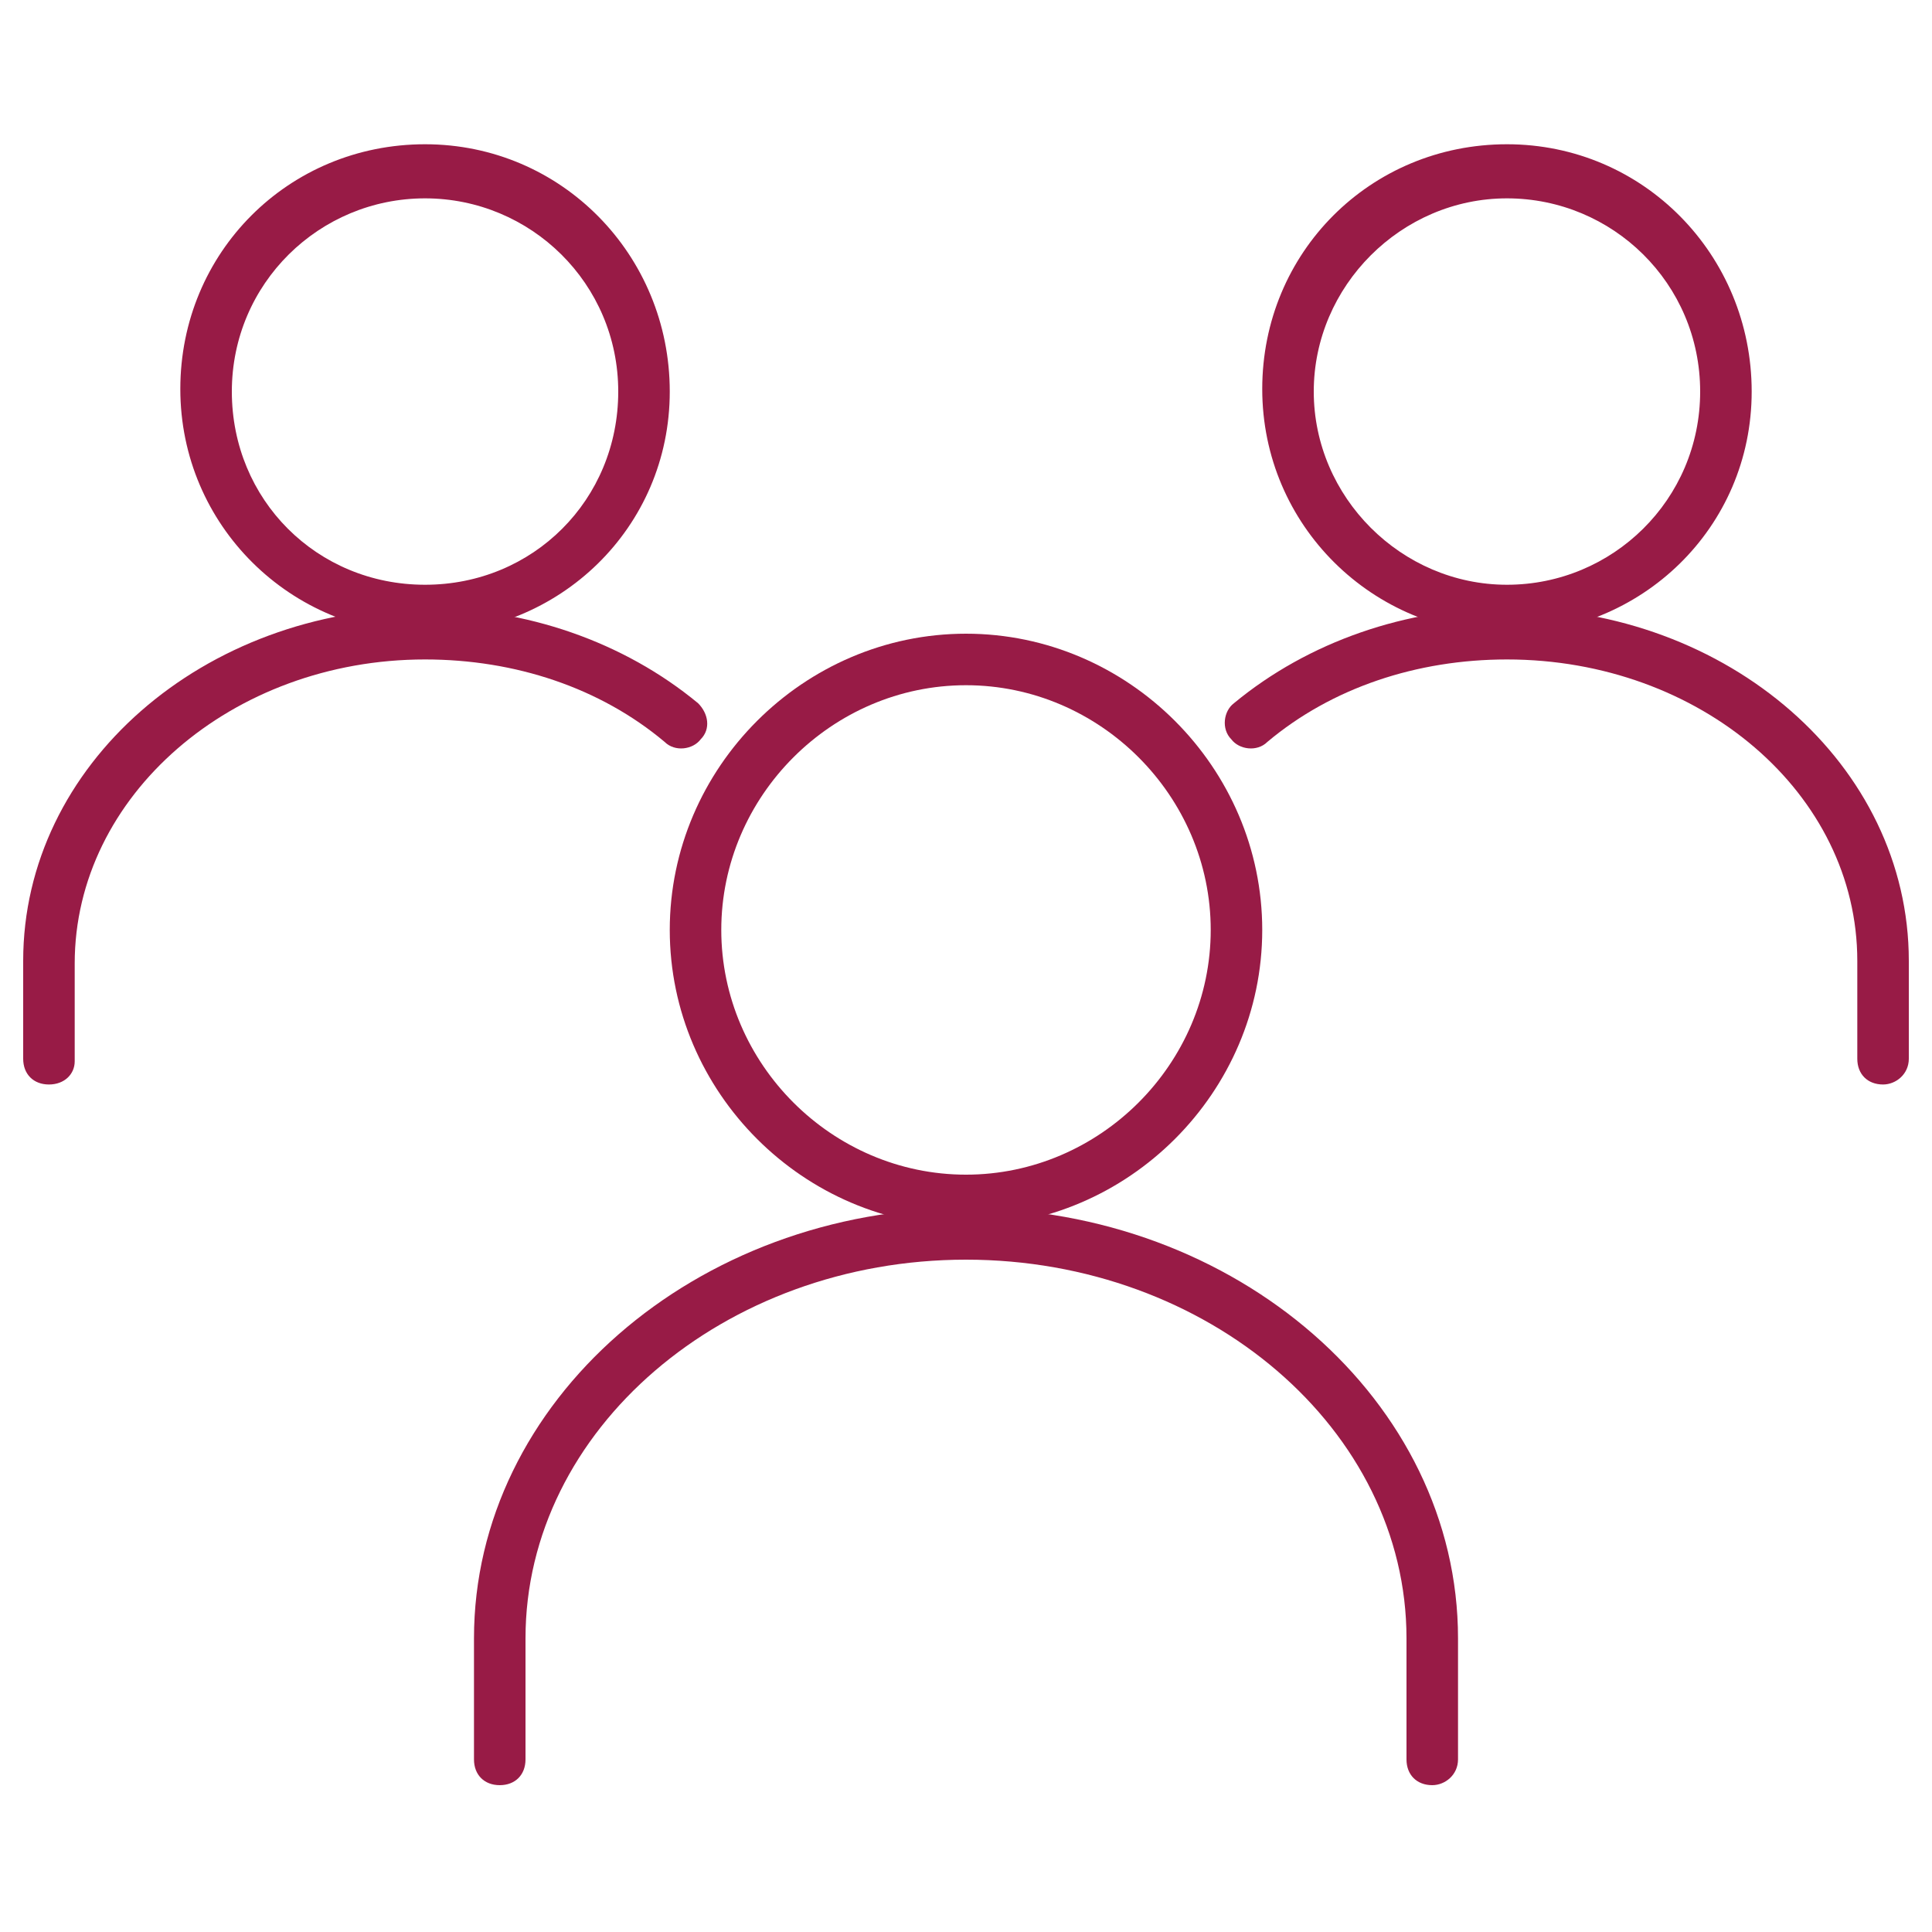 <?xml version="1.0" encoding="utf-8"?>
<!-- Generator: Adobe Illustrator 25.0.1, SVG Export Plug-In . SVG Version: 6.00 Build 0)  -->
<svg version="1.1" xmlns="http://www.w3.org/2000/svg" xmlns:xlink="http://www.w3.org/1999/xlink" x="0px" y="0px"
	 viewBox="0 0 75 75" style="enable-background:new 0 0 75 75;" xml:space="preserve">
<style type="text/css">
	.st0{display:none;}
	.st1{display:inline;opacity:0.1;fill:#231F20;}
	.st2{display:inline;opacity:0.1;fill:#FFF962;}
	.st3{fill:#981B46;}
	.st4{fill:#FFFFFF;}
	.st5{fill:none;stroke:#981B46;stroke-width:4;stroke-linecap:round;stroke-miterlimit:10;}
	.st6{fill:none;stroke:#981B46;stroke-width:2;stroke-linecap:round;stroke-miterlimit:10;}
	.st7{fill:none;stroke:#981B46;stroke-width:3;stroke-miterlimit:10;}
	.st8{fill:none;stroke:#981B46;stroke-width:2;stroke-miterlimit:10;}
	.st9{fill:none;stroke:#981B46;stroke-width:2.141;stroke-linecap:round;stroke-miterlimit:10;}
</style>
<g id="Layer_1">
</g>
<g id="Layer_2" class="st0">
</g>
<g id="Layer_3">
	<g>
		<g>
			<g>
				<path class="st3" d="M55.6,69.3c-0.6,0-1-0.4-1-1v-4.7c0-8.1-7.7-14.7-17.1-14.7s-17.1,6.6-17.1,14.7v4.7c0,0.6-0.4,1-1,1
					s-1-0.4-1-1v-4.7c0-9.2,8.6-16.7,19.1-16.7s19.1,7.5,19.1,16.7v4.7C56.6,68.9,56.1,69.3,55.6,69.3z"/>
			</g>
			<g>
				<path class="st3" d="M37.5,47.6c-6.3,0-11.5-5.2-11.5-11.5s5.2-11.5,11.5-11.5S49,29.8,49,36.1S43.8,47.6,37.5,47.6z M37.5,26.6
					c-5.2,0-9.5,4.3-9.5,9.5c0,5.2,4.3,9.5,9.5,9.5c5.2,0,9.5-4.3,9.5-9.5C47,30.9,42.7,26.6,37.5,26.6z"/>
			</g>
		</g>
		<g>
			<g>
				<path class="st3" d="M73.1,42.1c-0.6,0-1-0.4-1-1v-3.8c0-6.5-6.1-11.7-13.6-11.7c-3.5,0-6.8,1.1-9.3,3.2
					c-0.4,0.4-1.1,0.3-1.4-0.1c-0.4-0.4-0.3-1.1,0.1-1.4c2.9-2.4,6.7-3.7,10.6-3.7c8.6,0,15.6,6.1,15.6,13.7v3.8
					C74.1,41.7,73.6,42.1,73.1,42.1z"/>
			</g>
			<g>
				<path class="st3" d="M58.5,24.6c-5.2,0-9.5-4.2-9.5-9.5s4.2-9.5,9.5-9.5S68,9.9,68,15.2S63.7,24.6,58.5,24.6z M58.5,7.7
					c-4.1,0-7.5,3.4-7.5,7.5s3.4,7.5,7.5,7.5s7.5-3.3,7.5-7.5S62.6,7.7,58.5,7.7z"/>
			</g>
		</g>
		<g>
			<g>
				<path class="st3" d="M1.9,42.1c-0.6,0-1-0.4-1-1v-3.8c0-7.6,7-13.7,15.6-13.7c3.9,0,7.7,1.3,10.6,3.7c0.4,0.4,0.5,1,0.1,1.4
					c-0.3,0.4-1,0.5-1.4,0.1c-2.5-2.1-5.8-3.2-9.3-3.2C9,25.6,2.9,30.9,2.9,37.4v3.8C2.9,41.7,2.5,42.1,1.9,42.1z"/>
			</g>
			<g>
				<path class="st3" d="M16.5,24.6c-5.2,0-9.5-4.2-9.5-9.5s4.2-9.5,9.5-9.5S26,9.9,26,15.2S21.7,24.6,16.5,24.6z M16.5,7.7
					C12.4,7.7,9,11,9,15.2s3.3,7.5,7.5,7.5s7.5-3.3,7.5-7.5S20.6,7.7,16.5,7.7z"/>
			</g>
		</g>
	</g>
</g>
</svg>
